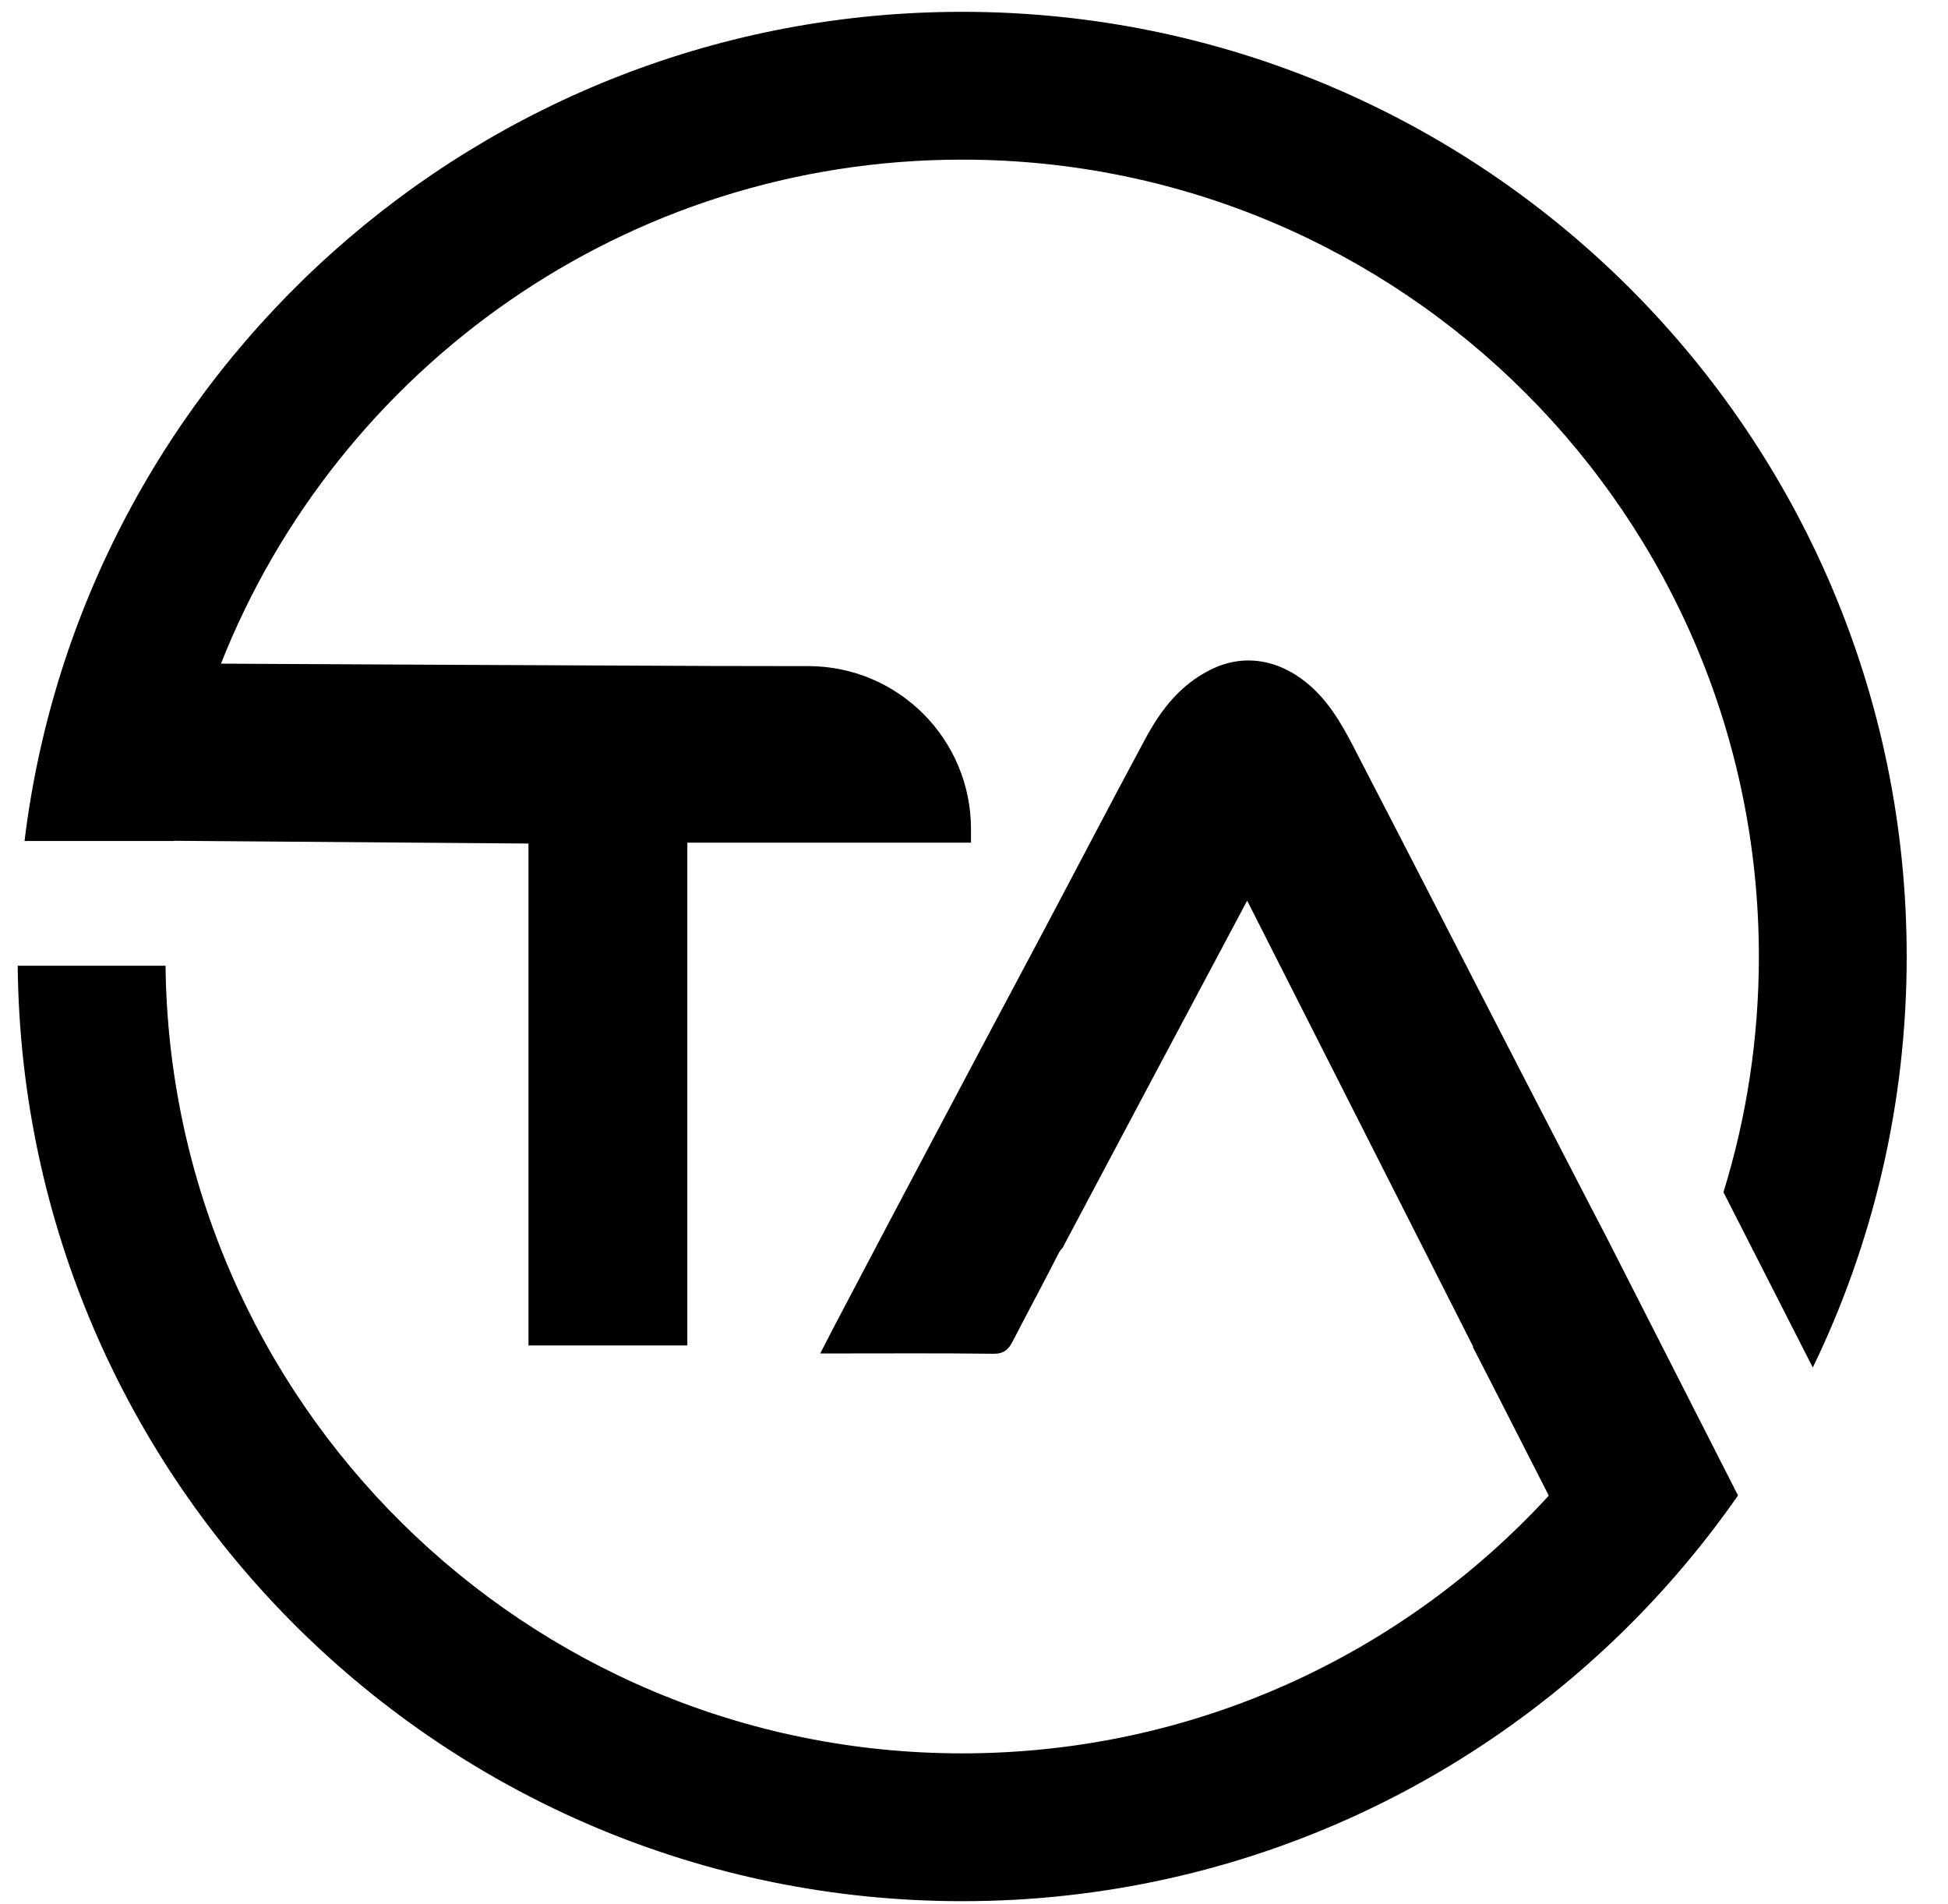 <svg width="44" height="43" viewBox="0 0 44 43" fill="none" xmlns="http://www.w3.org/2000/svg">
<path fill-rule="evenodd" clip-rule="evenodd" d="M29.618 15.507C30.109 15.953 30.401 16.529 30.695 17.103C31.304 18.279 31.911 19.455 32.515 20.631L34.307 24.113L35.958 27.307L36.278 27.921L39.257 33.771C35.824 38.703 30.365 42.116 24.084 42.805C23.311 42.891 22.527 42.933 21.733 42.933C10.021 42.933 0.513 33.495 0.4 21.809H3.739C3.85 31.648 11.865 39.595 21.733 39.595C26.975 39.595 31.696 37.355 34.983 33.775L33.823 31.501L33.268 30.419H33.279L28.17 20.339L25.829 24.736L25.349 25.64L23.997 28.186C23.961 28.217 23.93 28.261 23.903 28.318C23.568 28.979 23.214 29.63 22.875 30.289C22.781 30.475 22.674 30.573 22.442 30.571C21.251 30.556 20.059 30.564 18.868 30.564H18.527C18.708 30.21 18.864 29.909 19.022 29.611C19.737 28.25 20.456 26.889 21.177 25.53C21.93 24.107 22.686 22.685 23.444 21.263C24.255 19.738 25.051 18.204 25.87 16.683C26.22 16.032 26.661 15.458 27.353 15.119C28.185 14.709 29.008 14.957 29.616 15.507M21.733 0.267C33.516 0.267 43.067 9.818 43.067 21.6C43.067 24.928 42.305 28.077 40.946 30.882L38.928 26.923C39.449 25.239 39.728 23.452 39.728 21.6C39.728 11.661 31.673 3.605 21.733 3.605C14.13 3.605 7.628 8.32 4.991 14.987C8.729 15.007 12.466 15.024 16.204 15.04H16.545L17.774 15.042H18.254C20.285 15.042 21.932 16.689 21.932 18.722V19.029H15.525V30.383H11.937V19.049L3.926 18.987V18.991H0.554C1.842 8.439 10.836 0.267 21.733 0.267Z" fill="black"/>
</svg>
